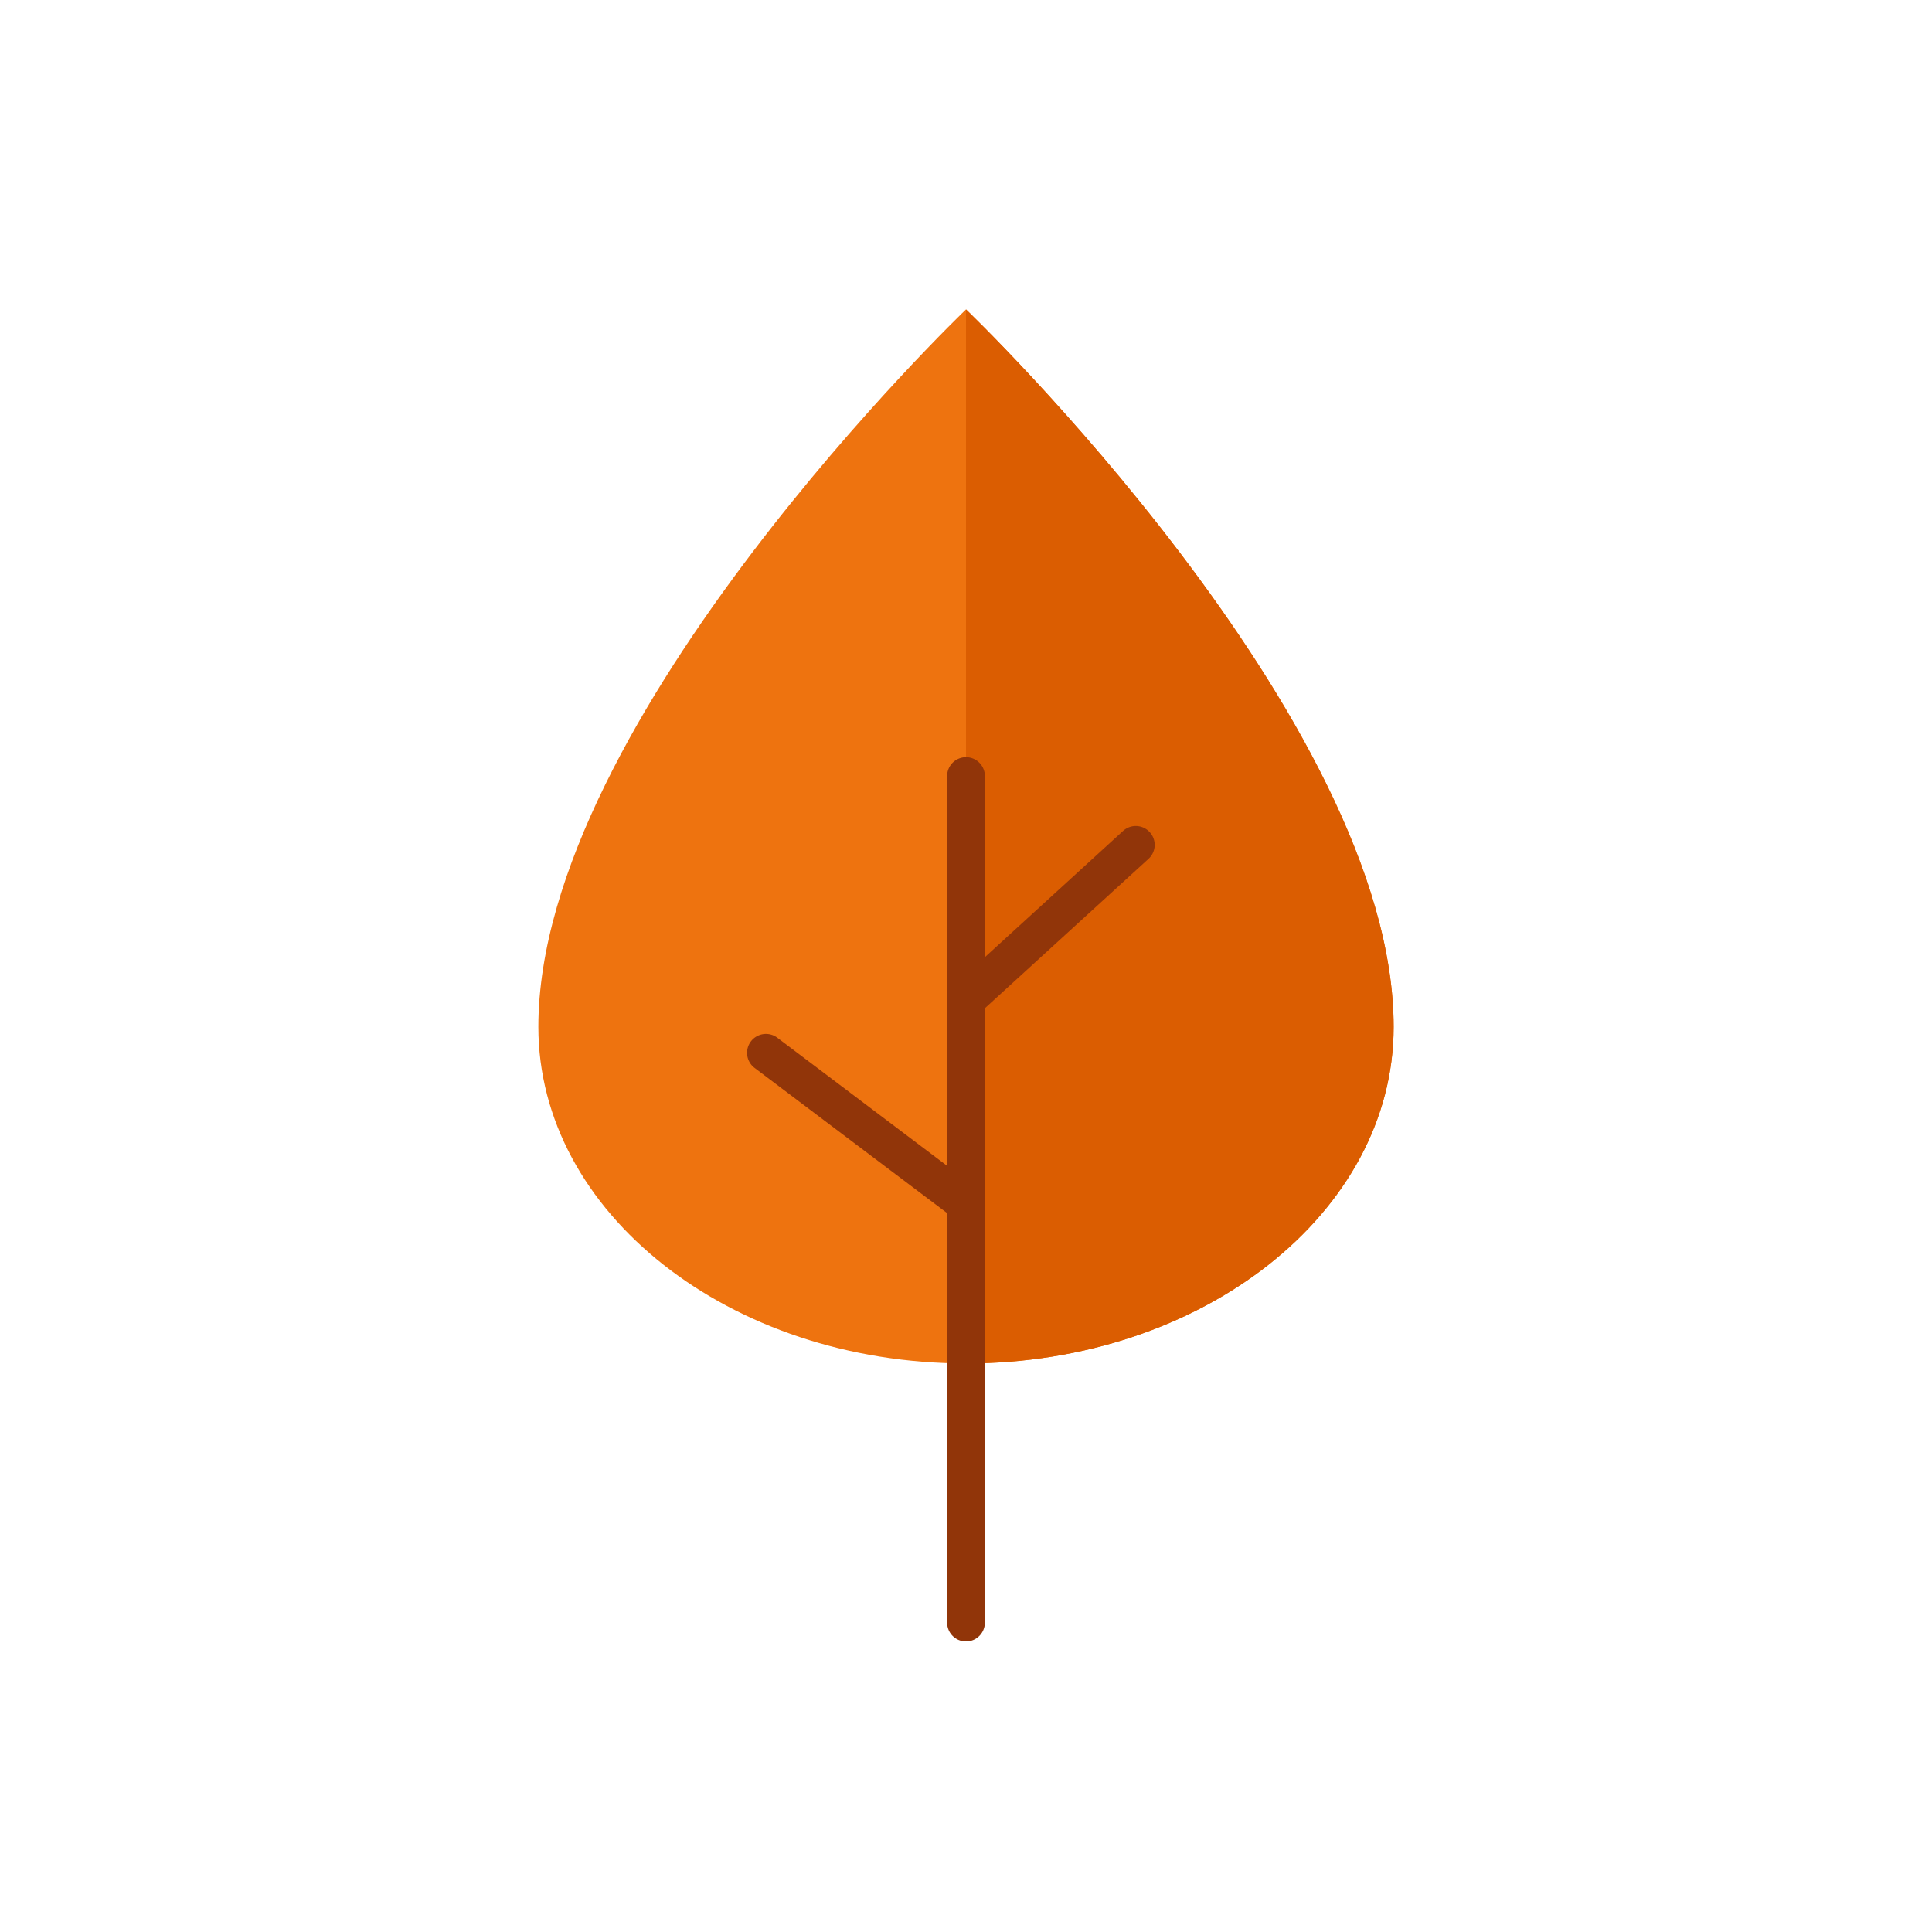 <svg id="Layer_1" data-name="Layer 1" xmlns="http://www.w3.org/2000/svg" viewBox="0 0 128 128"><title>AUTUMN LEAF-1</title><path d="M92.333,68.032c0,12.317-12.685,22.3-28.333,22.3s-28.333-9.985-28.333-22.3C35.666,47.623,64,20.5,64,20.5S92.333,47.623,92.333,68.032Z" style="fill:#ee730f"/><path d="M64,20.5V90.333c15.648,0,28.333-9.985,28.333-22.3C92.333,47.625,64.005,20.505,64,20.5Z" style="fill:#db5d01"/><path d="M76.172,55.132a1.25,1.25,0,0,0-1.766-.08L65.25,63.416v-12a1.25,1.25,0,0,0-2.5,0V77.241L51.5,68.752a1.25,1.25,0,0,0-1.506,2L62.75,80.372V107.5a1.25,1.25,0,0,0,2.5,0V66.8l10.843-9.9A1.249,1.249,0,0,0,76.172,55.132Z" style="fill:#913509"/></svg>